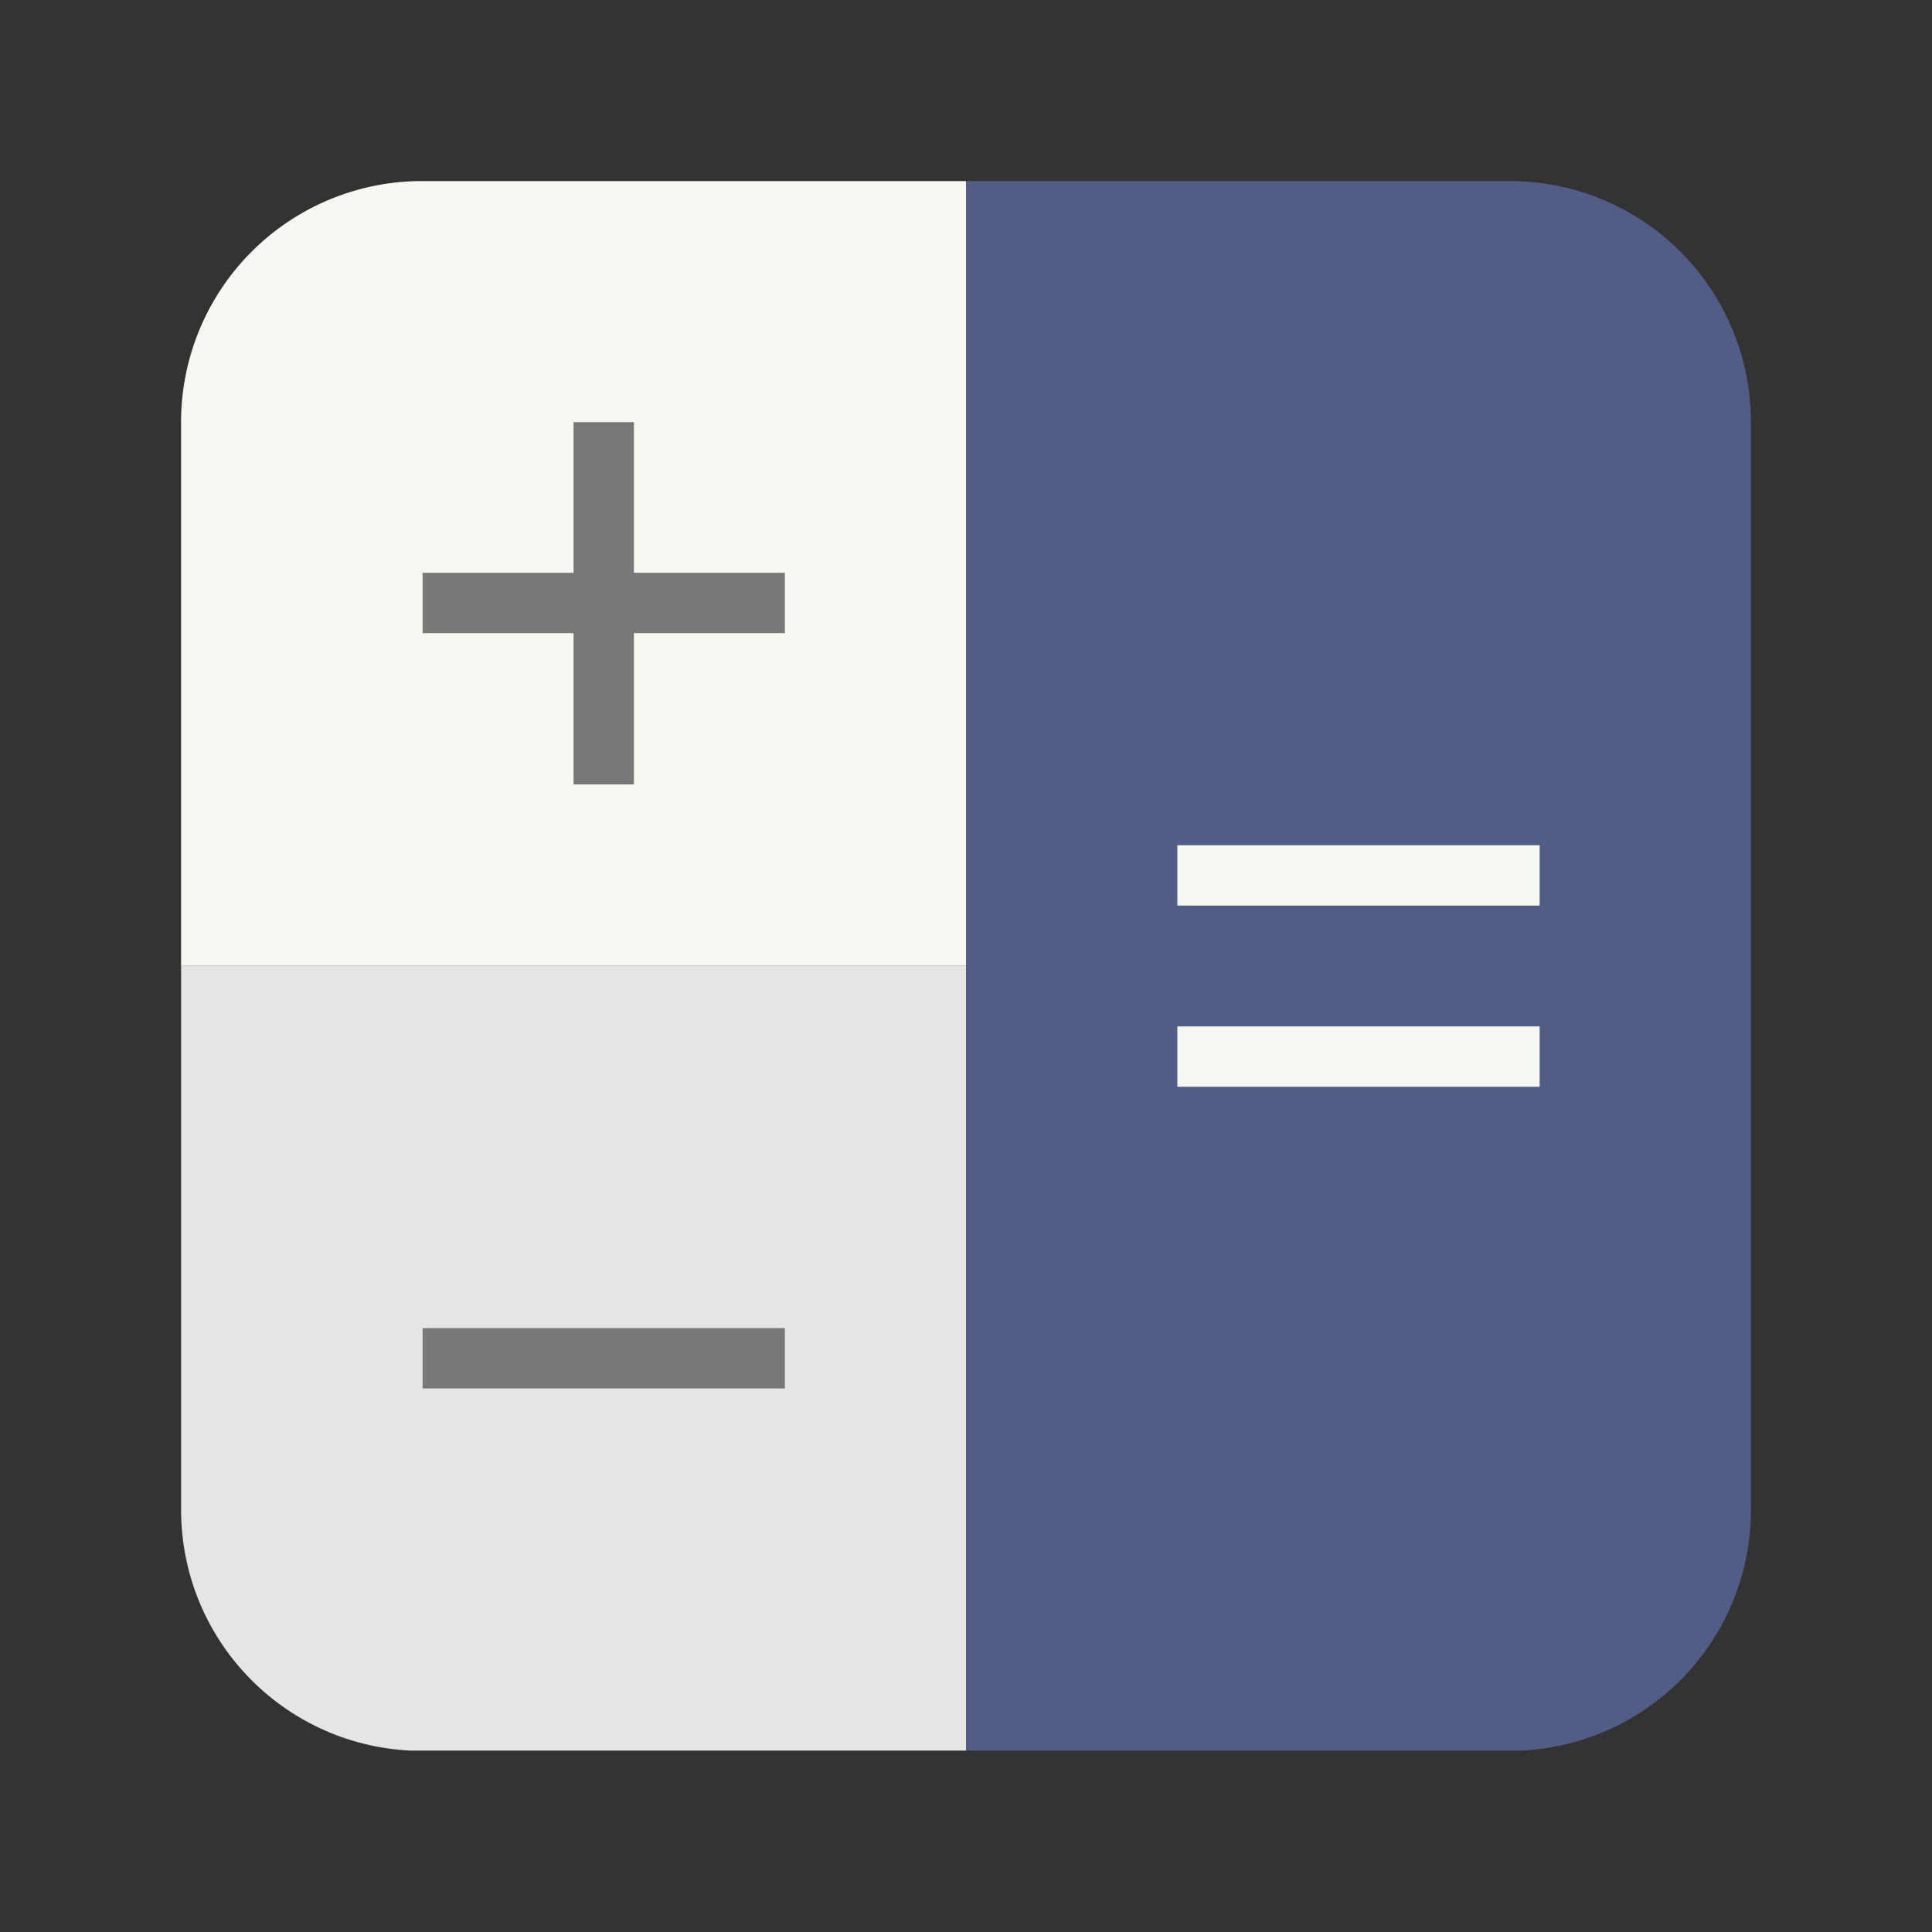 <?xml version="1.0" encoding="UTF-8" standalone="no"?>
<svg
   width="64"
   height="64"
   viewBox="0 0 16.933 16.933"
   version="1.1"
   id="svg7"
   sodipodi:docname="calc.svg"
   inkscape:version="1.3.2 (091e20ef0f, 2023-11-25, custom)"
   xmlns:inkscape="http://www.inkscape.org/namespaces/inkscape"
   xmlns:sodipodi="http://sodipodi.sourceforge.net/DTD/sodipodi-0.dtd"
   xmlns="http://www.w3.org/2000/svg"
   xmlns:svg="http://www.w3.org/2000/svg">
  <rect x="0" y="0" width="16.933" height="16.933" fill="#333333" stroke="none"/>
  <defs
     id="defs7" />
  <sodipodi:namedview
     id="namedview7"
     pagecolor="#505050"
     bordercolor="#f8f8f2"
     borderopacity="1"
     inkscape:showpageshadow="0"
     inkscape:pageopacity="0"
     inkscape:pagecheckerboard="1"
     inkscape:deskcolor="#505050"
     inkscape:zoom="12.453125"
     inkscape:cx="32"
     inkscape:cy="31.919699"
     inkscape:window-width="1920"
     inkscape:window-height="1013"
     inkscape:window-x="0"
     inkscape:window-y="0"
     inkscape:window-maximized="1"
     inkscape:current-layer="svg7" />
  <path
     fill="#e5e5e5"
     d="M1.587 8.463v4.766c0 1.136.887 2.058 2.008 2.114h4.872v-6.88h-6.88z"
     style="paint-order:stroke markers fill"
     id="path1" />
  <path
     fill="#f8f8f2"
     d="M3.704 1.587a2.112 2.112 0 0 0-2.117 2.117v4.76h6.88V1.587H3.704z"
     style="paint-order:stroke markers fill"
     id="path2" />
  <path
     fill="#d96b5f"
     d="M8.467 1.587v13.756h4.87a2.112 2.112 0 0 0 2.009-2.114V3.704a2.112 2.112 0 0 0-2.117-2.117H8.467z"
     style="paint-order:stroke markers fill;fill:#515d85"
     id="path3" />
  <rect
     width="3.175"
     height=".529"
     x="3.704"
     y="5.02"
     fill="#787878"
     ry="0"
     style="paint-order:stroke markers fill"
     id="rect3" />
  <rect
     width="3.175"
     height=".529"
     x="3.7"
     y="-5.556"
     fill="#787878"
     ry="0"
     style="paint-order:stroke markers fill"
     transform="rotate(90)"
     id="rect4" />
  <rect
     width="3.175"
     height=".529"
     x="10.319"
     y="7.408"
     fill="#f8f8f2"
     ry="0"
     style="paint-order:stroke markers fill"
     id="rect5" />
  <rect
     width="3.175"
     height=".529"
     x="10.319"
     y="8.996"
     fill="#f8f8f2"
     ry="0"
     style="paint-order:stroke markers fill"
     id="rect6" />
  <rect
     width="3.175"
     height=".529"
     x="3.704"
     y="11.64"
     fill="#787878"
     ry="0"
     style="paint-order:stroke markers fill"
     id="rect7" />
</svg>
